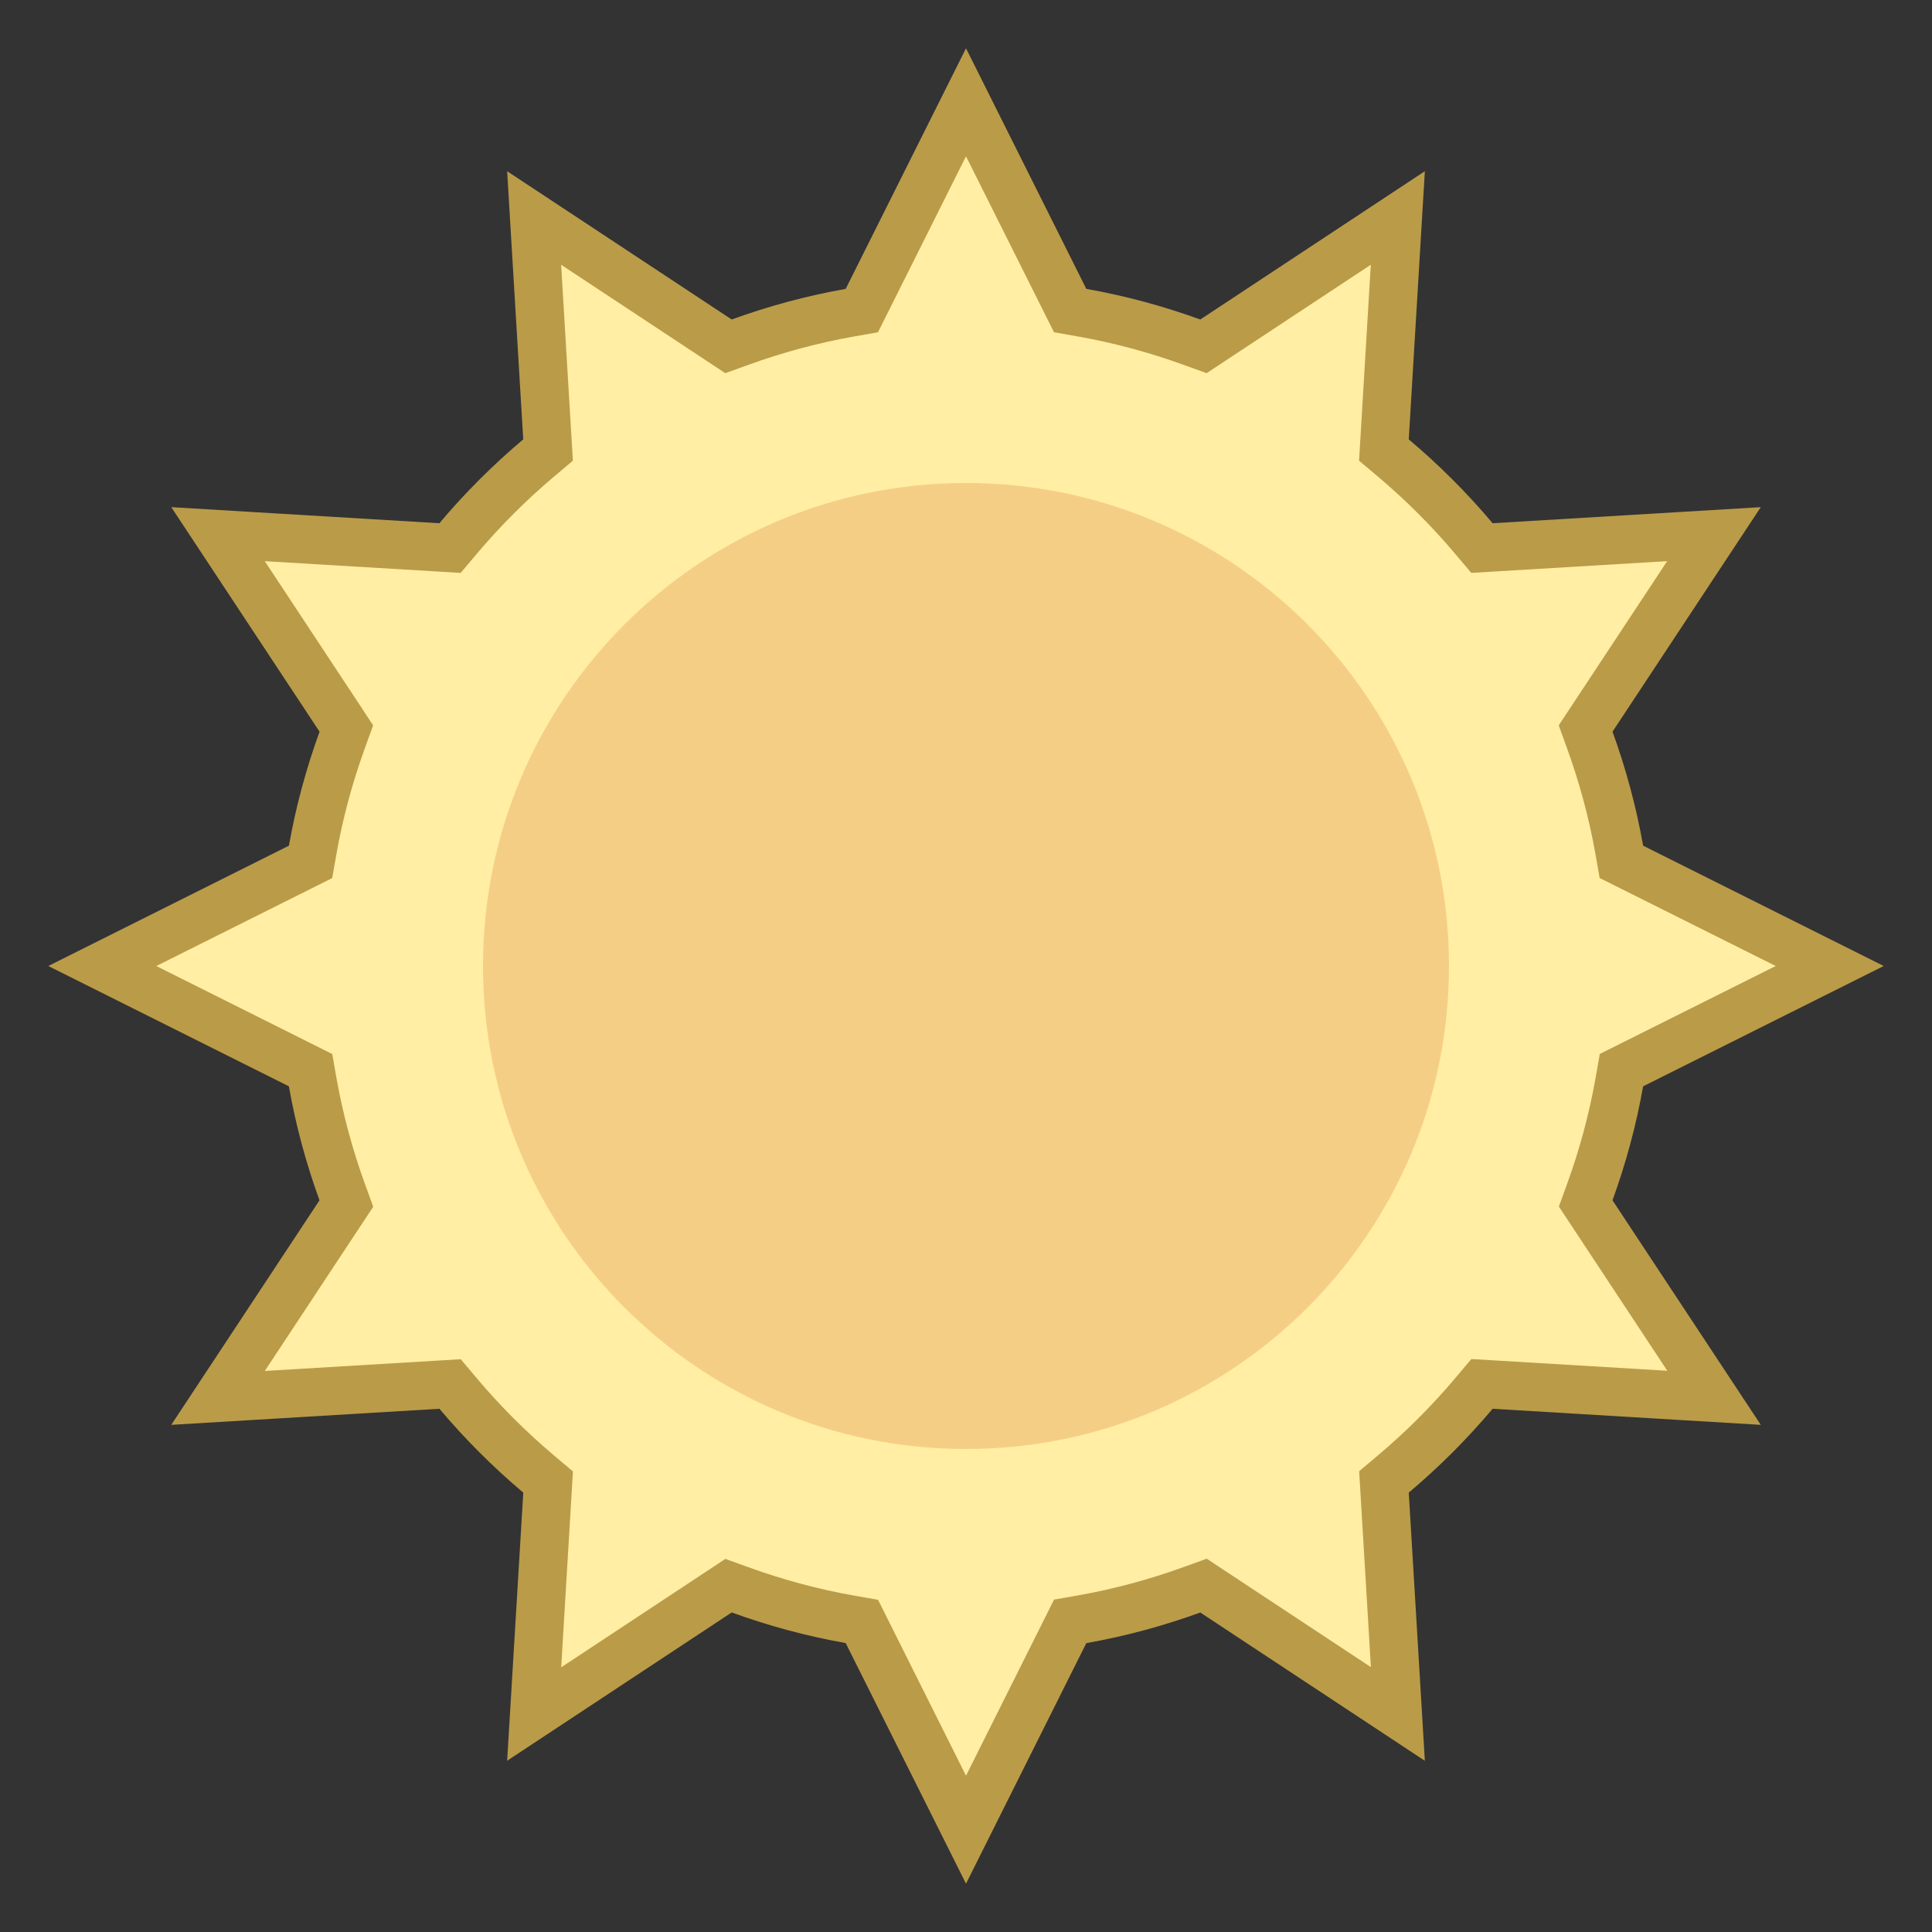 <svg xmlns="http://www.w3.org/2000/svg" x="0px" y="0px"
width="16" height="16"
viewBox="0 0 172 172"
style=" fill:#000000;"><rect x="0" y="0" width="172" height="172" fill="#333333" stroke="none"/><g fill="none" fill-rule="nonzero" stroke="none" stroke-width="1" stroke-linecap="butt" stroke-linejoin="miter" stroke-miterlimit="10" stroke-dasharray="" stroke-dashoffset="0" font-family="none" font-weight="none" font-size="none" text-anchor="none" style="mix-blend-mode: normal"><path d="M0,172v-172h172v172z" fill="none"></path><g><path d="M76.734,144.351l-1.066,-0.185c-3.285,-0.581 -6.579,-1.462 -9.787,-2.632l-1.015,-0.365l-17.308,11.425l1.238,-20.657l-0.821,-0.697c-2.597,-2.184 -5.018,-4.61 -7.207,-7.207l-0.697,-0.826l-20.657,1.238l11.425,-17.303l-0.374,-1.019c-1.165,-3.216 -2.051,-6.506 -2.627,-9.787l-0.189,-1.066l-18.542,-9.271l18.542,-9.271l0.189,-1.066c0.581,-3.281 1.466,-6.575 2.627,-9.791l0.37,-1.015l-11.425,-17.303l20.662,1.238l0.697,-0.826c2.18,-2.593 4.601,-5.018 7.202,-7.202l0.821,-0.697l-1.238,-20.657l17.308,11.425l1.01,-0.365c3.221,-1.165 6.519,-2.055 9.791,-2.632l1.066,-0.185l9.271,-18.546l9.267,18.542l1.066,0.185c3.277,0.576 6.57,1.462 9.791,2.632l1.01,0.365l17.308,-11.425l-1.238,20.657l0.821,0.697c2.597,2.189 5.022,4.61 7.202,7.202l0.697,0.826l20.662,-1.238l-11.425,17.303l0.37,1.015c1.165,3.216 2.051,6.51 2.627,9.791l0.189,1.066l18.546,9.275l-18.542,9.271l-0.189,1.066c-0.581,3.281 -1.466,6.575 -2.627,9.787l-0.37,1.015l11.425,17.303l-20.657,-1.238l-0.697,0.826c-2.189,2.597 -4.61,5.022 -7.207,7.207l-0.821,0.697l1.238,20.657l-17.308,-11.425l-1.015,0.365c-3.208,1.165 -6.506,2.051 -9.787,2.632l-1.066,0.185l-9.271,18.546z" fill="#ffeea3"></path><path d="M86,13.915l6.863,13.726l0.968,1.935l2.128,0.378c3.165,0.559 6.338,1.41 9.43,2.533l2.034,0.735l1.802,-1.191l12.814,-8.462l-0.916,15.287l-0.129,2.159l1.651,1.393c2.503,2.107 4.838,4.442 6.944,6.944l1.393,1.651l2.154,-0.129l15.287,-0.916l-8.462,12.814l-1.191,1.802l0.735,2.034c1.122,3.092 1.974,6.265 2.533,9.43l0.374,2.128l1.935,0.968l13.739,6.867l-13.726,6.863l-1.935,0.968l-0.374,2.128c-0.559,3.165 -1.41,6.338 -2.533,9.43l-0.735,2.03l1.191,1.802l8.462,12.814l-15.287,-0.916l-2.159,-0.129l-1.393,1.651c-2.103,2.503 -4.442,4.838 -6.944,6.944l-1.651,1.393l0.129,2.154l0.916,15.287l-12.814,-8.462l-1.802,-1.191l-2.034,0.735c-3.092,1.122 -6.265,1.974 -9.43,2.533l-2.128,0.374l-0.968,1.935l-6.871,13.743l-6.863,-13.726l-0.968,-1.935l-2.128,-0.374c-3.165,-0.559 -6.338,-1.41 -9.43,-2.533l-2.034,-0.735l-1.802,1.191l-12.814,8.462l0.916,-15.287l0.129,-2.154l-1.651,-1.393c-2.503,-2.107 -4.842,-4.442 -6.944,-6.944l-1.393,-1.651l-2.159,0.129l-15.287,0.916l8.462,-12.814l1.191,-1.802l-0.74,-2.042c-1.122,-3.092 -1.974,-6.265 -2.533,-9.43l-0.374,-2.128l-1.935,-0.968l-13.73,-6.867l13.726,-6.863l1.935,-0.968l0.374,-2.128c0.559,-3.165 1.41,-6.338 2.533,-9.43l0.735,-2.034l-1.183,-1.806l-8.462,-12.814l15.287,0.916l2.154,0.129l1.393,-1.651c2.107,-2.503 4.442,-4.838 6.944,-6.944l1.651,-1.393l-0.129,-2.159l-0.916,-15.287l12.814,8.462l1.802,1.191l2.034,-0.735c3.092,-1.122 6.265,-1.974 9.43,-2.533l2.128,-0.378l0.968,-1.935l6.867,-13.726M86,4.3l-10.711,21.418c-3.5,0.619 -6.884,1.539 -10.148,2.726l-19.991,-13.201l1.432,23.874c-2.696,2.27 -5.194,4.769 -7.465,7.465l-23.869,-1.432l13.201,19.991c-1.187,3.268 -2.107,6.652 -2.726,10.148l-21.423,10.711l21.418,10.711c0.619,3.5 1.539,6.884 2.726,10.148l-13.197,19.991l23.874,-1.432c2.27,2.696 4.769,5.194 7.465,7.465l-1.436,23.869l19.991,-13.201c3.268,1.187 6.652,2.107 10.148,2.726l10.711,21.423l10.711,-21.418c3.5,-0.619 6.884,-1.539 10.148,-2.726l19.991,13.201l-1.432,-23.874c2.696,-2.27 5.194,-4.769 7.465,-7.465l23.874,1.432l-13.201,-19.991c1.187,-3.268 2.107,-6.652 2.726,-10.148l21.418,-10.711l-21.418,-10.711c-0.619,-3.5 -1.539,-6.884 -2.726,-10.148l13.201,-19.991l-23.874,1.432c-2.27,-2.696 -4.769,-5.194 -7.465,-7.465l1.432,-23.874l-19.991,13.201c-3.268,-1.183 -6.652,-2.107 -10.148,-2.726l-10.711,-21.418z" fill="#ba9b48"></path><path d="M86,43c-23.748,0 -43,19.252 -43,43c0,23.748 19.252,43 43,43c23.748,0 43,-19.252 43,-43c0,-23.748 -19.252,-43 -43,-43z" fill="#f5ce85"></path></g></g></svg>